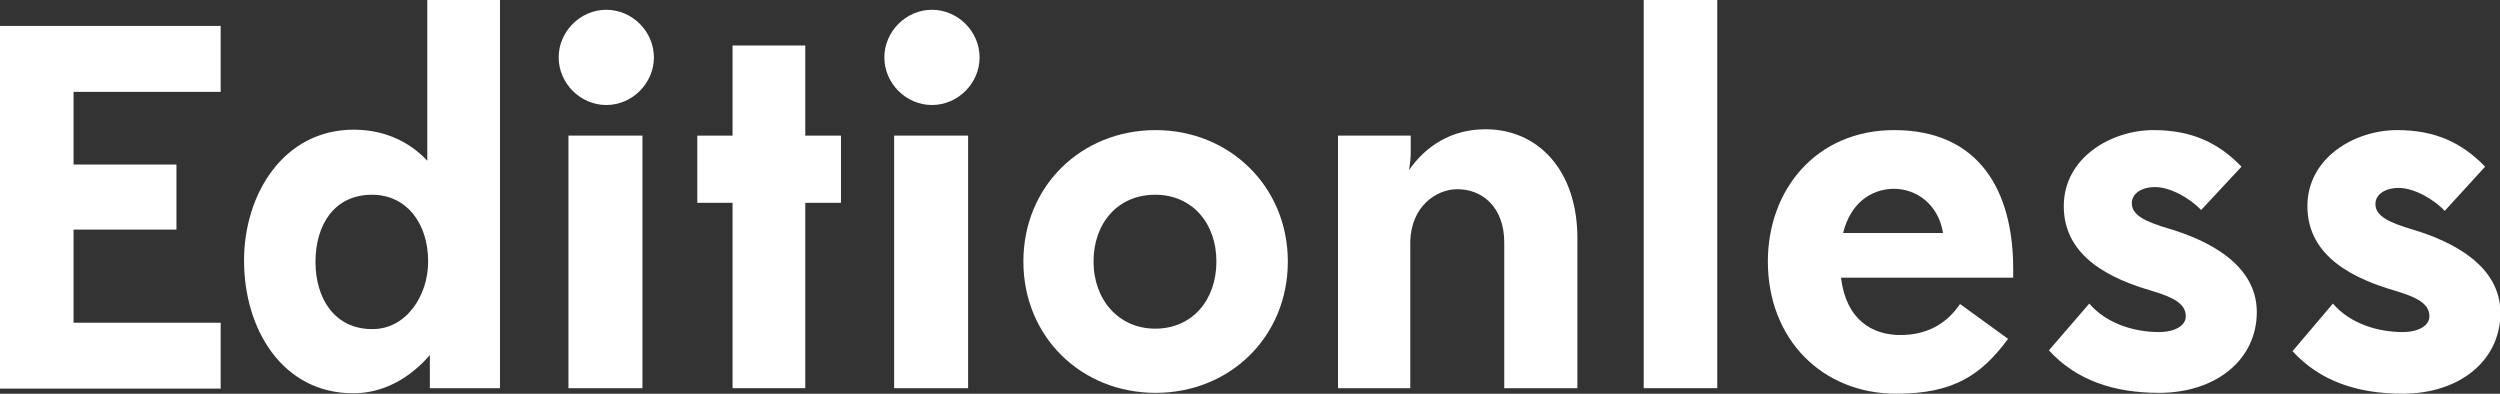 <?xml version="1.0" encoding="utf-8"?>
<!-- Generator: Adobe Illustrator 19.2.0, SVG Export Plug-In . SVG Version: 6.00 Build 0)  -->
<svg version="1.1" id="Layer_1" xmlns="http://www.w3.org/2000/svg" xmlns:xlink="http://www.w3.org/1999/xlink" x="0px" y="0px"
	 viewBox="0 0 588 92.6" style="enable-background:new 0 0 588 92.6;" xml:space="preserve">
<rect x="0" y="0" width="588" height="92.6" fill="#333333" stroke="none"/>
<style type="text/css">
	.st0{fill:#FFFFFF;}
</style>
<g>
	<path class="st0" d="M0,91.3V6.1h51.9v15.5H17.3v17.1h24.2V54H17.3v21.9h34.6v15.5H0z"/>
	<path class="st0" d="M101.1,91.3v-7.8c-4.8,5.6-11.1,9-18,9c-16.7,0-25.7-15.1-25.7-31.2c0-15.8,9.4-30.8,25.8-30.8
		c6.6,0,12.7,2.4,17.3,7.3V0h17.1v91.3H101.1z M100.7,61.5c0-9.1-5.2-15.7-13.2-15.7c-8.9,0-13.3,7.1-13.3,15.8
		c0,8.6,4.5,15.8,13.3,15.8C95.4,77.5,100.7,69.7,100.7,61.5z"/>
	<path class="st0" d="M142.6,2.3c6.1,0,11.2,5.1,11.2,11.2c0,6.1-5.1,11.2-11.2,11.2s-11.2-5.1-11.2-11.2
		C131.4,7.4,136.5,2.3,142.6,2.3z M133.7,91.3V31.9h17.4v59.4H133.7z"/>
	<path class="st0" d="M172.3,31.9V10.7h17.1v21.2h8.4v15.8h-8.4v43.6h-17.1V47.7h-8.3V31.9H172.3z"/>
	<path class="st0" d="M219.2,2.3c6.1,0,11.2,5.1,11.2,11.2c0,6.1-5.1,11.2-11.2,11.2S208,19.6,208,13.5C208,7.4,213.1,2.3,219.2,2.3
		z M210.3,91.3V31.9h17.4v59.4H210.3z"/>
	<path class="st0" d="M240.7,61.5c0-17.7,13.6-30.9,31.1-30.9c17.4,0,31.1,13.3,31.1,30.9c0,17.7-13.6,30.9-31.1,30.9
		C254.3,92.4,240.7,79.2,240.7,61.5z M286.1,61.5c0-9-5.7-15.7-14.4-15.7c-8.8,0-14.5,6.7-14.5,15.7c0,9.1,6,15.8,14.5,15.8
		C280.4,77.3,286.1,70.6,286.1,61.5z"/>
	<path class="st0" d="M331.8,91.3h-17.1V31.9h17.1v4c0,1-0.1,2.4-0.4,4.1c3.9-5.6,9.9-9.6,18-9.6c12.3,0,21.6,9.6,21.6,25.6v35.3
		h-17.2V57c0-8.3-5.2-12.5-11-12.5c-5.1,0-10.8,4.1-11.1,12.1V91.3z"/>
	<path class="st0" d="M386.6,91.3V0h17.3v91.3H386.6z"/>
	<path class="st0" d="M433,65.3c1.2,9.9,7.3,13.5,14,13.5c6.6,0,11.1-3,14-7.3l11.3,8.2c-6.3,8.5-12.8,12.9-26.3,12.9
		c-17.4,0-30.2-12.8-30.2-31.1c0-16.9,11.4-30.9,29.7-30.9c20.1,0,28,14.4,28,32.6v2.1H433z M433.5,54.8H457
		c-1.1-6.8-6.3-10.4-11.6-10.4C439.9,44.5,435.2,47.9,433.5,54.8z"/>
	<path class="st0" d="M491.4,71.4c4.1,4.8,10.7,6.7,16.4,6.7c3.7,0,6.3-1.5,6.3-3.7c0-3-3-4.5-8-6c-9.3-2.7-20.7-7.8-20.7-19.9
		c0-11.4,11.1-17.9,21.1-17.9c9,0,15.3,3,20.7,8.6l-9.5,10.2c-2.6-2.8-7.3-5.4-10.8-5.4c-3.2,0-5.5,1.5-5.5,3.8c0,2.9,3.4,4.4,8.8,6
		c9,2.7,20.6,8.3,20.6,19.6c0,11.2-9.6,19-23,19c-10.7,0-19.5-3-25.9-10L491.4,71.4z"/>
	<path class="st0" d="M548.7,71.4c4.1,4.8,10.7,6.7,16.4,6.7c3.7,0,6.3-1.5,6.3-3.7c0-3-3-4.5-8-6c-9.3-2.7-20.7-7.8-20.7-19.9
		c0-11.4,11.1-17.9,21.1-17.9c9,0,15.3,3,20.7,8.6L575,49.6c-2.6-2.8-7.3-5.4-10.8-5.4c-3.2,0-5.5,1.5-5.5,3.8c0,2.9,3.4,4.4,8.8,6
		c9,2.7,20.6,8.3,20.6,19.6c0,11.2-9.6,19-23,19c-10.7,0-19.5-3-25.9-10L548.7,71.4z"/>
</g>
</svg>
